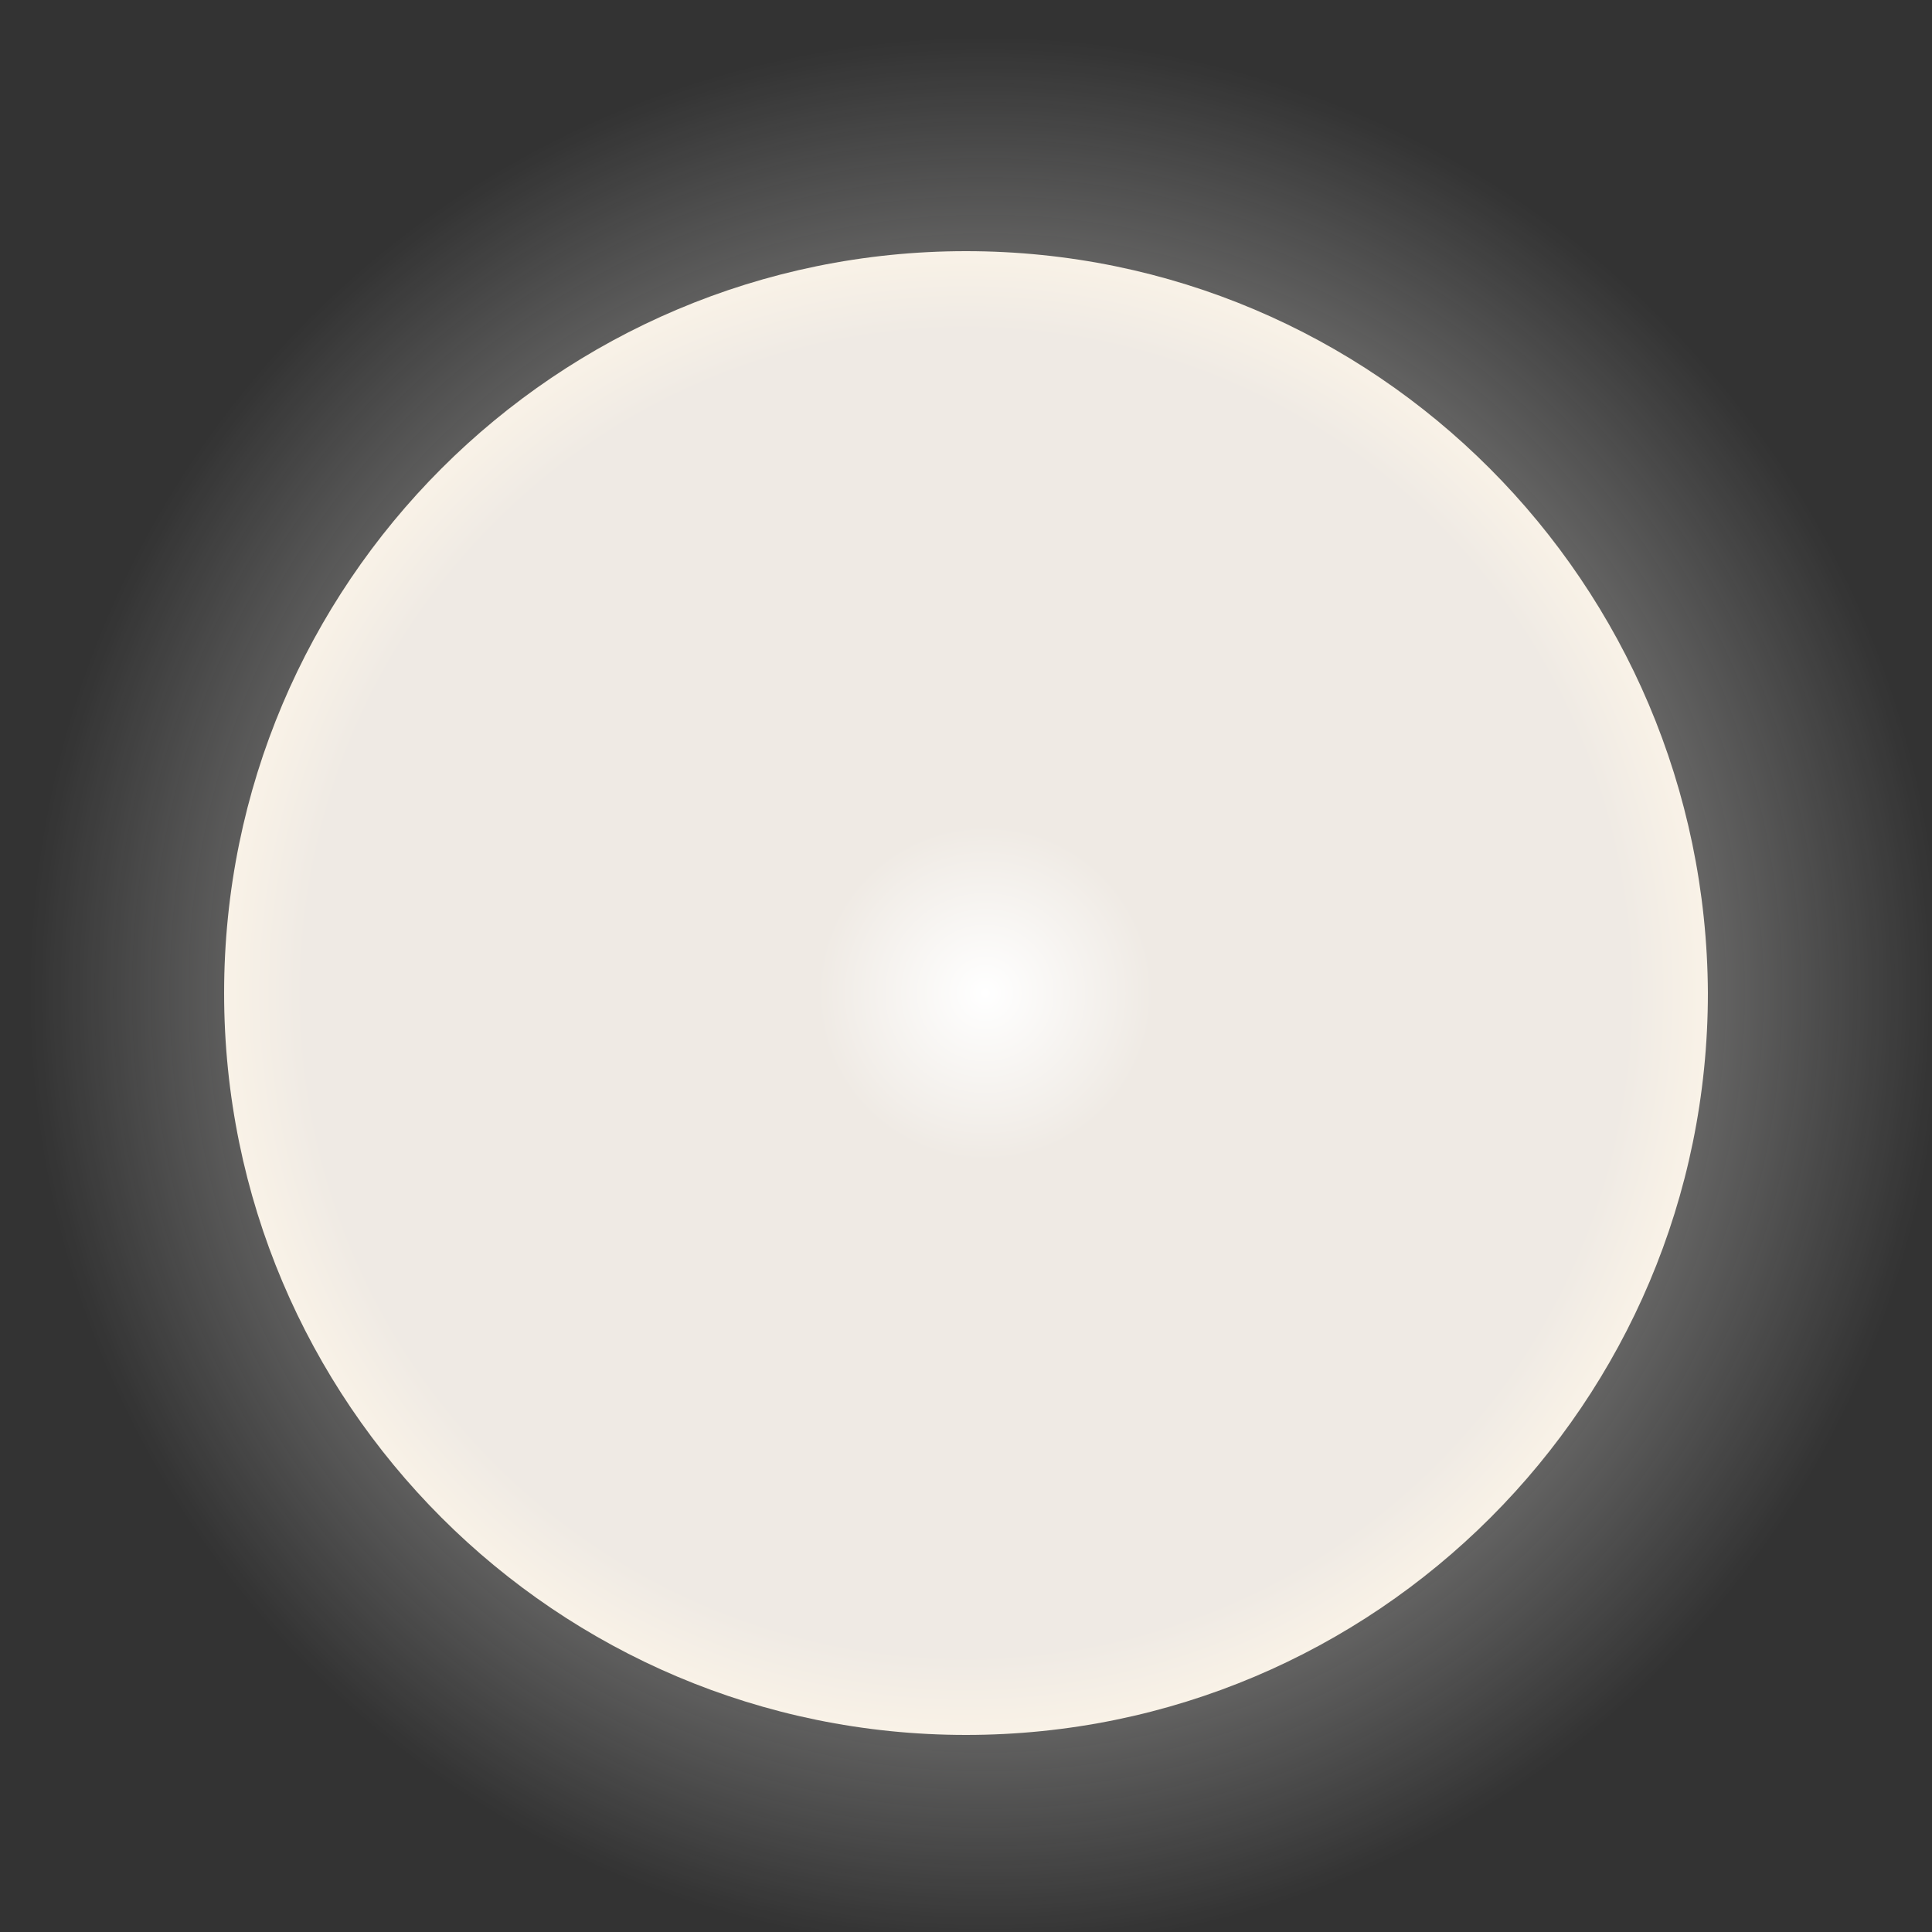 <!--?xml version="1.0" encoding="utf-8"?-->
<!-- Generator: Adobe Illustrator 24.2.1, SVG Export Plug-In . SVG Version: 6.00 Build 0)  -->
<svg version="1.1" id="Layer_1" xmlns="http://www.w3.org/2000/svg" xmlns:xlink="http://www.w3.org/1999/xlink" x="0px" y="0px" viewBox="0 0 100 100" style="" xml:space="preserve">
<rect x="0" y="0" width="100" height="100" fill="#333333" stroke="none"/>
<style type="text/css">
	.st0{fill:url(#SVGID_1_);}
	.st1{fill:#EFEAE4;}
	.st2{fill:url(#SVGID_2_);}
	.st3{fill:url(#SVGID_3_);}
	.st4{fill:none;stroke:url(#SVGID_4_);stroke-width:2;stroke-linecap:round;stroke-linejoin:round;stroke-miterlimit:10;}
	.st5{fill:none;stroke:url(#SVGID_5_);stroke-width:2;stroke-linecap:round;stroke-linejoin:round;stroke-miterlimit:10;}
	.st6{fill:none;stroke:url(#SVGID_6_);stroke-linecap:round;stroke-linejoin:round;stroke-miterlimit:10;}
	.st7{fill:none;stroke:url(#SVGID_7_);stroke-linecap:round;stroke-linejoin:round;stroke-miterlimit:10;}
	.st8{fill:none;stroke:url(#SVGID_8_);stroke-linecap:round;stroke-linejoin:round;stroke-miterlimit:10;}
	.st9{fill:none;stroke:url(#SVGID_9_);stroke-linecap:round;stroke-linejoin:round;stroke-miterlimit:10;}
</style>
<radialGradient id="SVGID_1_" cx="51" cy="50.6" r="49.501" gradientTransform="matrix(1 0 0 -1 0 102)" gradientUnits="userSpaceOnUse">
	<stop offset="0" style="stop-color:#F9F2E7"></stop>
	<stop offset="1" style="stop-color:#FFFFFF;stop-opacity:0"></stop>
</radialGradient>
<path class="st0 xKUnsUns_0" d="M51,1.9C23.7,1.9,1.5,24.1,1.5,51.4s22.2,49.5,49.5,49.5s49.5-22.2,49.5-49.5C100.4,24.1,78.3,1.9,51,1.9z"></path>
<g>
	<path class="st1 xKUnsUns_1" d="M57,56.2h-1.8v3.4H57c1.4,0,2-0.7,2-1.6C59.1,56.9,58.4,56.2,57,56.2z"></path>
	
		<radialGradient id="SVGID_2_" cx="50" cy="50.6" r="38.4" gradientTransform="matrix(1 0 0 -1 0 102)" gradientUnits="userSpaceOnUse">
		<stop offset="0.892" style="stop-color:#EFEAE4"></stop>
		<stop offset="1" style="stop-color:#F9F2E7"></stop>
	</radialGradient>
	<path class="st2 xKUnsUns_2" d="M50,13c-21.2,0-38.4,17.2-38.4,38.4S28.8,89.8,50,89.8s38.4-17.2,38.4-38.4C88.3,30.2,71.2,13,50,13z"></path>
	
		<radialGradient id="SVGID_3_" cx="51" cy="50.6" r="38.886" gradientTransform="matrix(1 0 0 -1 0 102)" gradientUnits="userSpaceOnUse">
		<stop offset="0" style="stop-color:#FFFFFF"></stop>
		<stop offset="0.224" style="stop-color:#FFFFFF;stop-opacity:0"></stop>
	</radialGradient>
	<path class="st3 xKUnsUns_3" d="M51,12.5c-21.5,0-38.9,17.4-38.9,38.9S29.5,90.3,51,90.3s38.9-17.4,38.9-38.9C89.8,29.9,72.5,12.5,51,12.5z"></path>
</g>
<linearGradient id="SVGID_4_" gradientUnits="userSpaceOnUse" x1="11.2" y1="50.4" x2="89.4" y2="50.4" gradientTransform="matrix(1 0 0 -1 0 102)">
	<stop offset="0" style="stop-color:#D4C4B0"></stop>
	<stop offset="1" style="stop-color:#F9F2E7"></stop>
</linearGradient>
<path class="st4 xKUnsUns_4" d="M50.3,13.5c21,0,38.1,17.1,38.1,38.1S71.3,89.7,50.3,89.7S12.2,72.6,12.2,51.6S29.3,13.5,50.3,13.5z"></path>
<linearGradient id="SVGID_5_" gradientUnits="userSpaceOnUse" x1="11.2" y1="551.6" x2="89.4" y2="551.6" gradientTransform="matrix(1 0 0 1 0 -500)">
	<stop offset="0" style="stop-color:#CCBDA8"></stop>
	<stop offset="1" style="stop-color:#F9F1E5"></stop>
</linearGradient>
<path class="st5 xKUnsUns_5" d="M50.3,13.5c21,0,38.1,17.1,38.1,38.1S71.3,89.7,50.3,89.7S12.2,72.6,12.2,51.6S29.3,13.5,50.3,13.5z"></path>
<linearGradient id="SVGID_6_" gradientUnits="userSpaceOnUse" x1="30.7" y1="37.39" x2="69.352" y2="37.39">
	<stop offset="1" style="stop-color:#D1C4B0"></stop>
	<stop offset="1" style="stop-color:#F9F2E7"></stop>
</linearGradient>
<path class="st6 xKUnsUns_6" d="M50.2,29.8V34l-19,11.4l0-4.9l19.1-11.1c10,5.7,18.6,10.8,18.6,10.8v4.8L50.2,34"></path>
<linearGradient id="SVGID_7_" gradientUnits="userSpaceOnUse" x1="30.7" y1="50.202" x2="69.352" y2="50.202">
	<stop offset="1" style="stop-color:#D1C4B0"></stop>
	<stop offset="1" style="stop-color:#F9F2E7"></stop>
</linearGradient>
<path class="st7 xKUnsUns_7" d="M50.2,42.6v4.2l-19,11.4l0-4.9l19.1-11.1C60.3,47.9,68.9,53,68.9,53v4.8L50.2,46.8"></path>
<linearGradient id="SVGID_8_" gradientUnits="userSpaceOnUse" x1="30.7" y1="61.35" x2="69.352" y2="61.35">
	<stop offset="1" style="stop-color:#D1C4B0"></stop>
	<stop offset="1" style="stop-color:#F9F2E7"></stop>
</linearGradient>
<path class="st8 xKUnsUns_8" d="M49.9,69v-4.2l19-11.4l0,4.9L49.8,69.3c-10-5.7-18.6-10.8-18.6-10.8v-4.8l18.7,11.1"></path>
<linearGradient id="SVGID_9_" gradientUnits="userSpaceOnUse" x1="30.7" y1="48.538" x2="69.352" y2="48.538">
	<stop offset="1" style="stop-color:#D1C4B0"></stop>
	<stop offset="1" style="stop-color:#F9F2E7"></stop>
</linearGradient>
<path class="st9 xKUnsUns_9" d="M49.9,56.2v-4.2l19-11.4l0,4.9L49.8,56.5c-10-5.7-18.6-10.8-18.6-10.8v-4.8l18.7,11.1"></path>
<style data-made-with="vivus-instant">.xKUnsUns_0{stroke-dasharray:311 313;stroke-dashoffset:312;animation:xKUnsUns_draw 2000ms linear 0ms forwards;}.xKUnsUns_1{stroke-dasharray:14 16;stroke-dashoffset:15;animation:xKUnsUns_draw 2000ms linear 111ms forwards;}.xKUnsUns_2{stroke-dasharray:242 244;stroke-dashoffset:243;animation:xKUnsUns_draw 2000ms linear 222ms forwards;}.xKUnsUns_3{stroke-dasharray:245 247;stroke-dashoffset:246;animation:xKUnsUns_draw 2000ms linear 333ms forwards;}.xKUnsUns_4{stroke-dasharray:240 242;stroke-dashoffset:241;animation:xKUnsUns_draw 2000ms linear 444ms forwards;}.xKUnsUns_5{stroke-dasharray:240 242;stroke-dashoffset:241;animation:xKUnsUns_draw 2000ms linear 555ms forwards;}.xKUnsUns_6{stroke-dasharray:102 104;stroke-dashoffset:103;animation:xKUnsUns_draw 2000ms linear 666ms forwards;}.xKUnsUns_7{stroke-dasharray:102 104;stroke-dashoffset:103;animation:xKUnsUns_draw 2000ms linear 777ms forwards;}.xKUnsUns_8{stroke-dasharray:102 104;stroke-dashoffset:103;animation:xKUnsUns_draw 2000ms linear 888ms forwards;}.xKUnsUns_9{stroke-dasharray:102 104;stroke-dashoffset:103;animation:xKUnsUns_draw 2000ms linear 1000ms forwards;}@keyframes xKUnsUns_draw{100%{stroke-dashoffset:0;}}@keyframes xKUnsUns_fade{0%{stroke-opacity:1;}94.444%{stroke-opacity:1;}100%{stroke-opacity:0;}}</style></svg>
